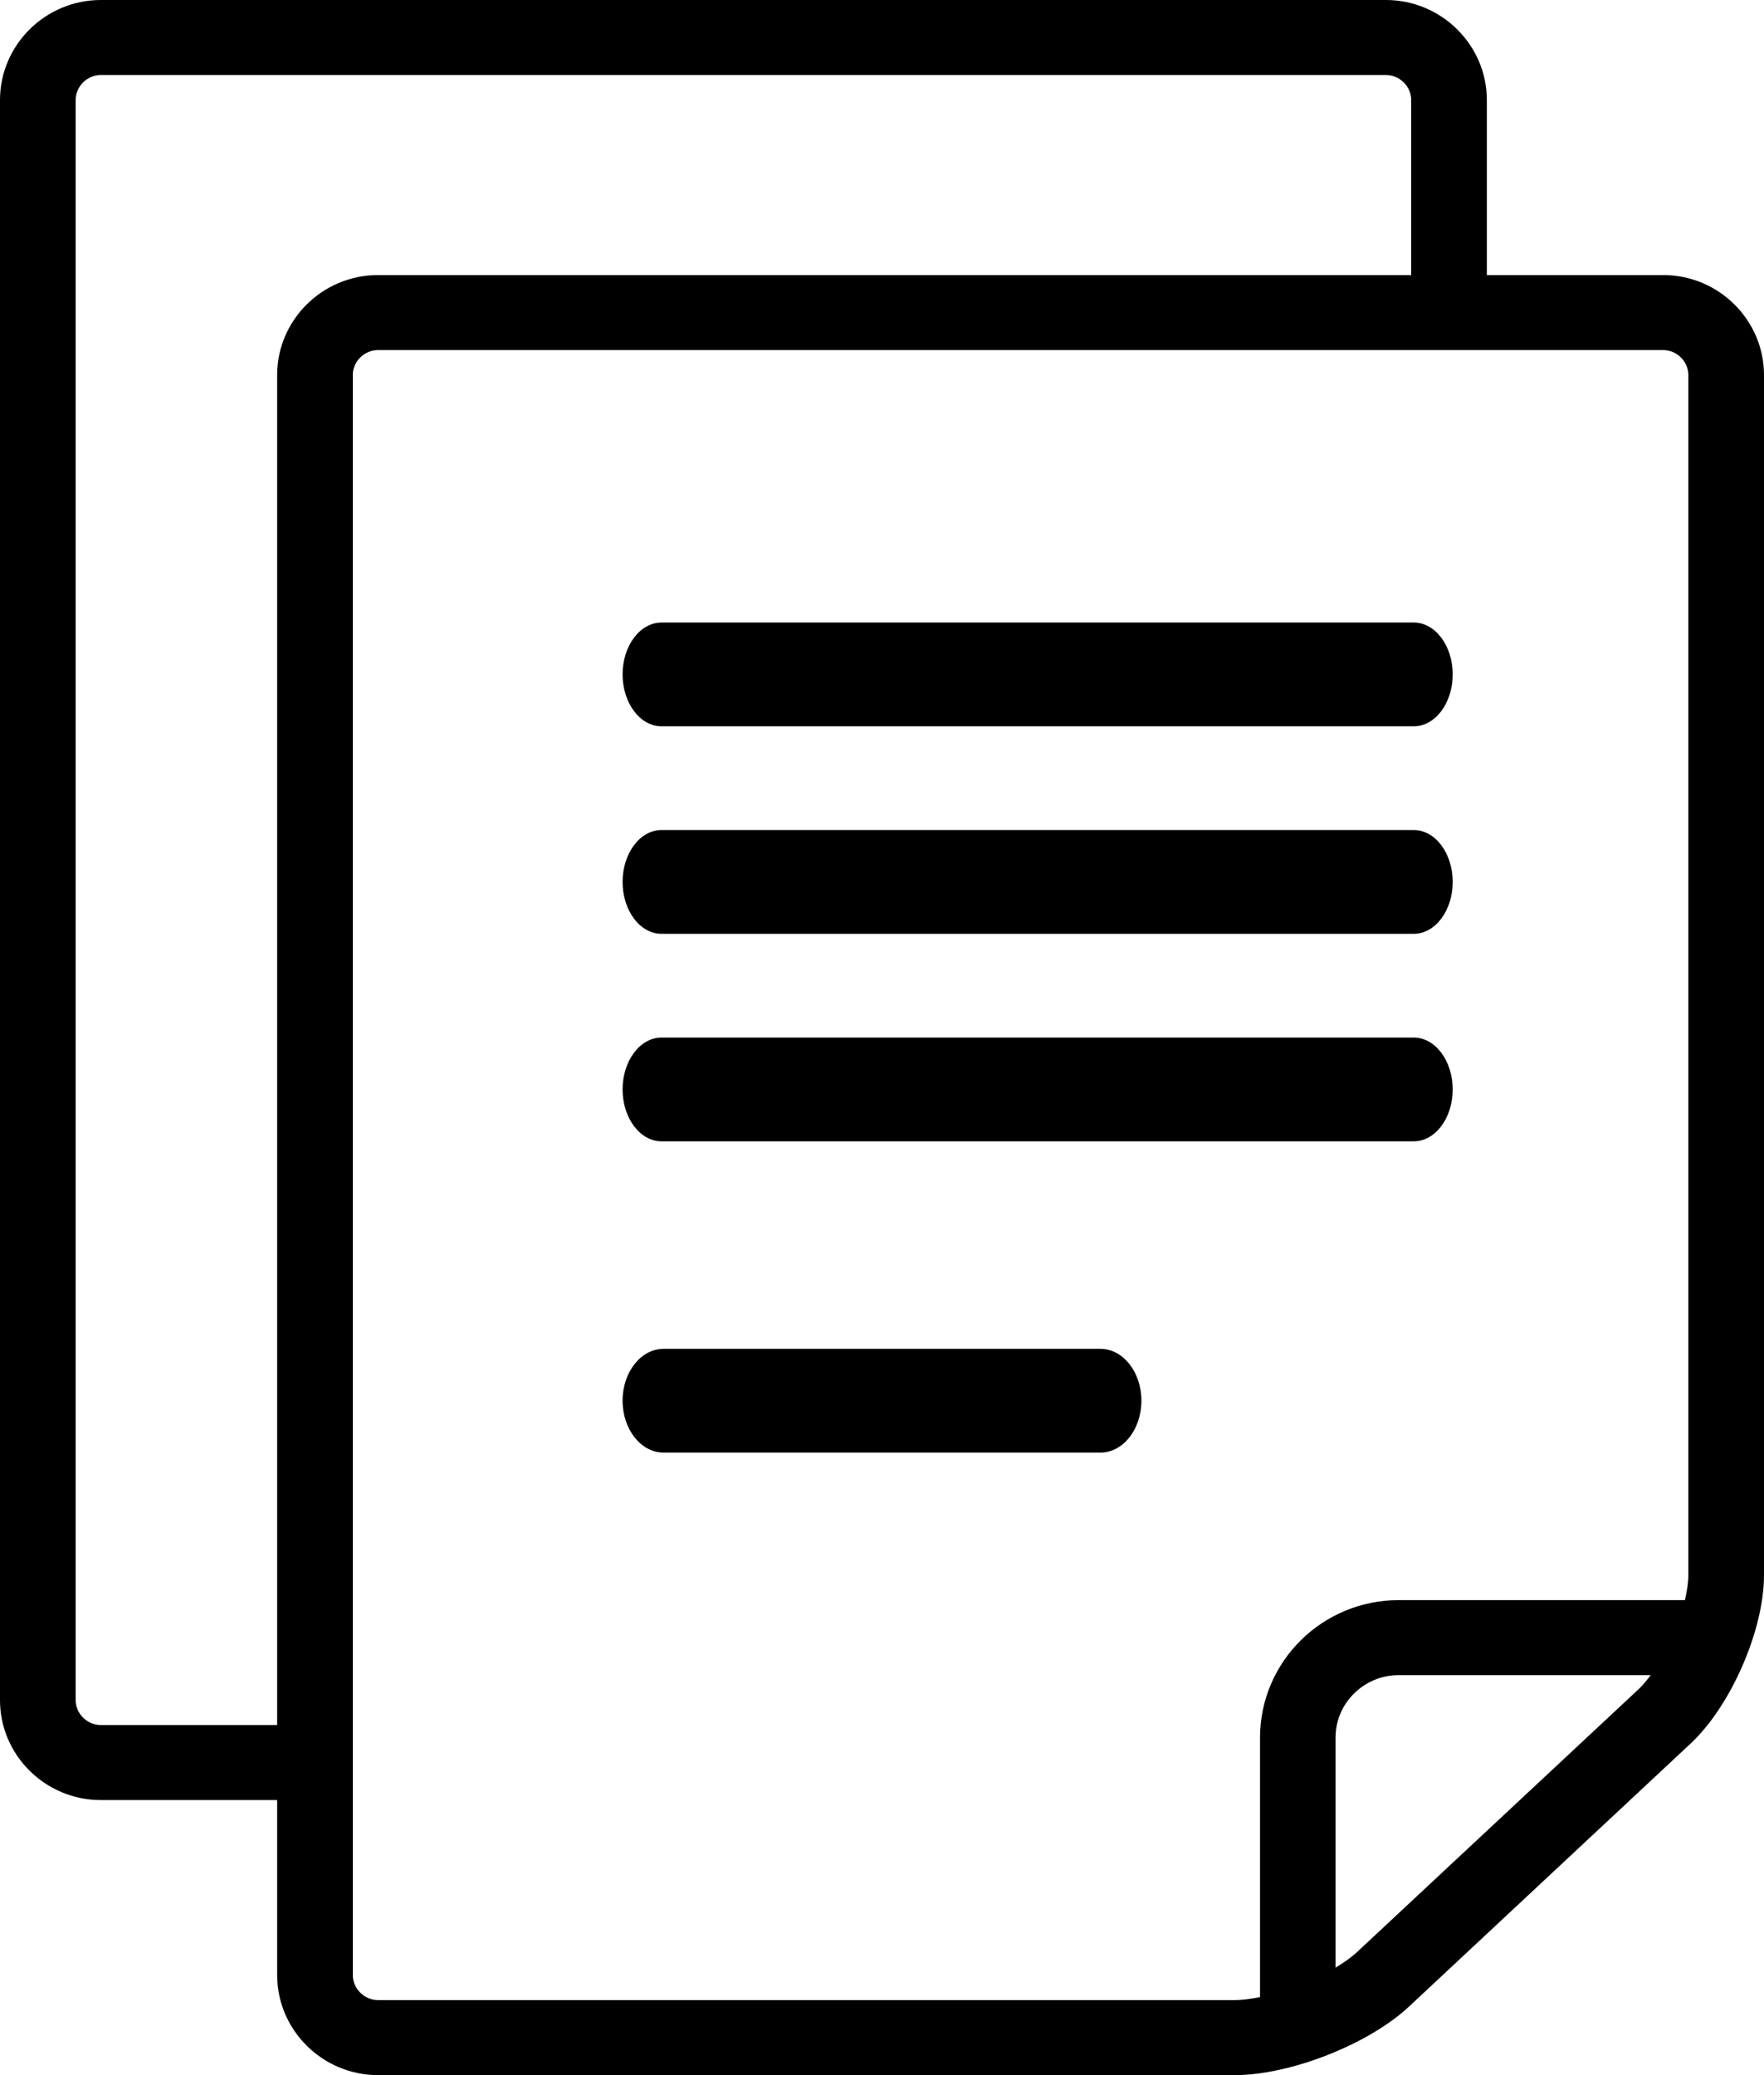 <?xml version="1.0" encoding="UTF-8"?>
<svg width="17px" height="20px" viewBox="0 0 17 20" version="1.1" xmlns="http://www.w3.org/2000/svg" xmlns:xlink="http://www.w3.org/1999/xlink">
    <!-- Generator: Sketch 51.3 (57544) - http://www.bohemiancoding.com/sketch -->
    <title>file (3)</title>
    <desc>Created with Sketch.</desc>
    <defs></defs>
    <g id="Page-1" stroke="none" stroke-width="1" fill="none" fill-rule="evenodd">
        <g id="eReports-d&amp;d-icons" transform="translate(-1584, -978)" fill="#000000" fill-rule="nonzero">
            <g id="file-(3)" transform="translate(1584, 978)">
                <path d="M16.029,2.651 L14.329,2.651 L14.329,0.964 C14.329,0.434 13.891,0 13.357,0 L0.971,0 C0.437,0 0,0.434 0,0.964 L0,16.386 C0,16.916 0.437,17.349 0.971,17.349 L2.671,17.349 L2.671,19.036 C2.671,19.566 3.108,20 3.643,20 L11.9,20 C12.434,20 13.19,19.703 13.578,19.34 L16.292,16.805 C16.681,16.442 17,15.711 17,15.181 L17,3.615 C17,3.084 16.563,2.651 16.029,2.651 Z M2.671,3.614 L2.671,16.626 L0.971,16.626 C0.84,16.626 0.729,16.516 0.729,16.386 L0.729,0.964 C0.729,0.833 0.84,0.723 0.971,0.723 L13.357,0.723 C13.489,0.723 13.6,0.833 13.6,0.964 L13.6,2.651 L3.643,2.651 C3.108,2.651 2.671,3.084 2.671,3.614 Z M15.793,16.279 L13.079,18.813 C13.023,18.865 12.951,18.916 12.871,18.964 L12.871,16.747 C12.871,16.581 12.938,16.432 13.049,16.322 C13.161,16.212 13.311,16.145 13.478,16.145 L15.908,16.145 C15.87,16.195 15.832,16.242 15.793,16.279 Z M16.271,15.181 C16.271,15.252 16.258,15.335 16.238,15.422 L13.478,15.422 C12.741,15.423 12.144,16.016 12.143,16.747 L12.143,19.248 C12.056,19.265 11.972,19.277 11.9,19.277 L3.643,19.277 L3.643,19.277 C3.511,19.277 3.4,19.167 3.4,19.036 L3.4,3.614 C3.4,3.484 3.511,3.374 3.643,3.374 L16.028,3.374 C16.16,3.374 16.271,3.484 16.271,3.614 L16.271,15.181 Z" id="Shape"></path>
                <path d="M13.625,6 L6.375,6 C6.168,6 6,6.224 6,6.5 C6,6.776 6.168,7 6.375,7 L13.625,7 C13.832,7 14,6.776 14,6.5 C14,6.224 13.832,6 13.625,6 Z" id="Shape"></path>
                <path d="M13.625,10 L6.375,10 C6.168,10 6,10.224 6,10.5 C6,10.776 6.168,11 6.375,11 L13.625,11 C13.832,11 14,10.776 14,10.5 C14,10.224 13.832,10 13.625,10 Z" id="Shape"></path>
                <path d="M10.605,13 L6.395,13 C6.177,13 6,13.224 6,13.5 C6,13.776 6.177,14 6.395,14 L10.605,14 C10.823,14 11,13.776 11,13.5 C11,13.224 10.823,13 10.605,13 Z" id="Shape"></path>
                <path d="M13.625,8 L6.375,8 C6.168,8 6,8.224 6,8.5 C6,8.776 6.168,9 6.375,9 L13.625,9 C13.832,9 14,8.776 14,8.5 C14,8.224 13.832,8 13.625,8 Z" id="Shape"></path>
            </g>
        </g>
    </g>
</svg>